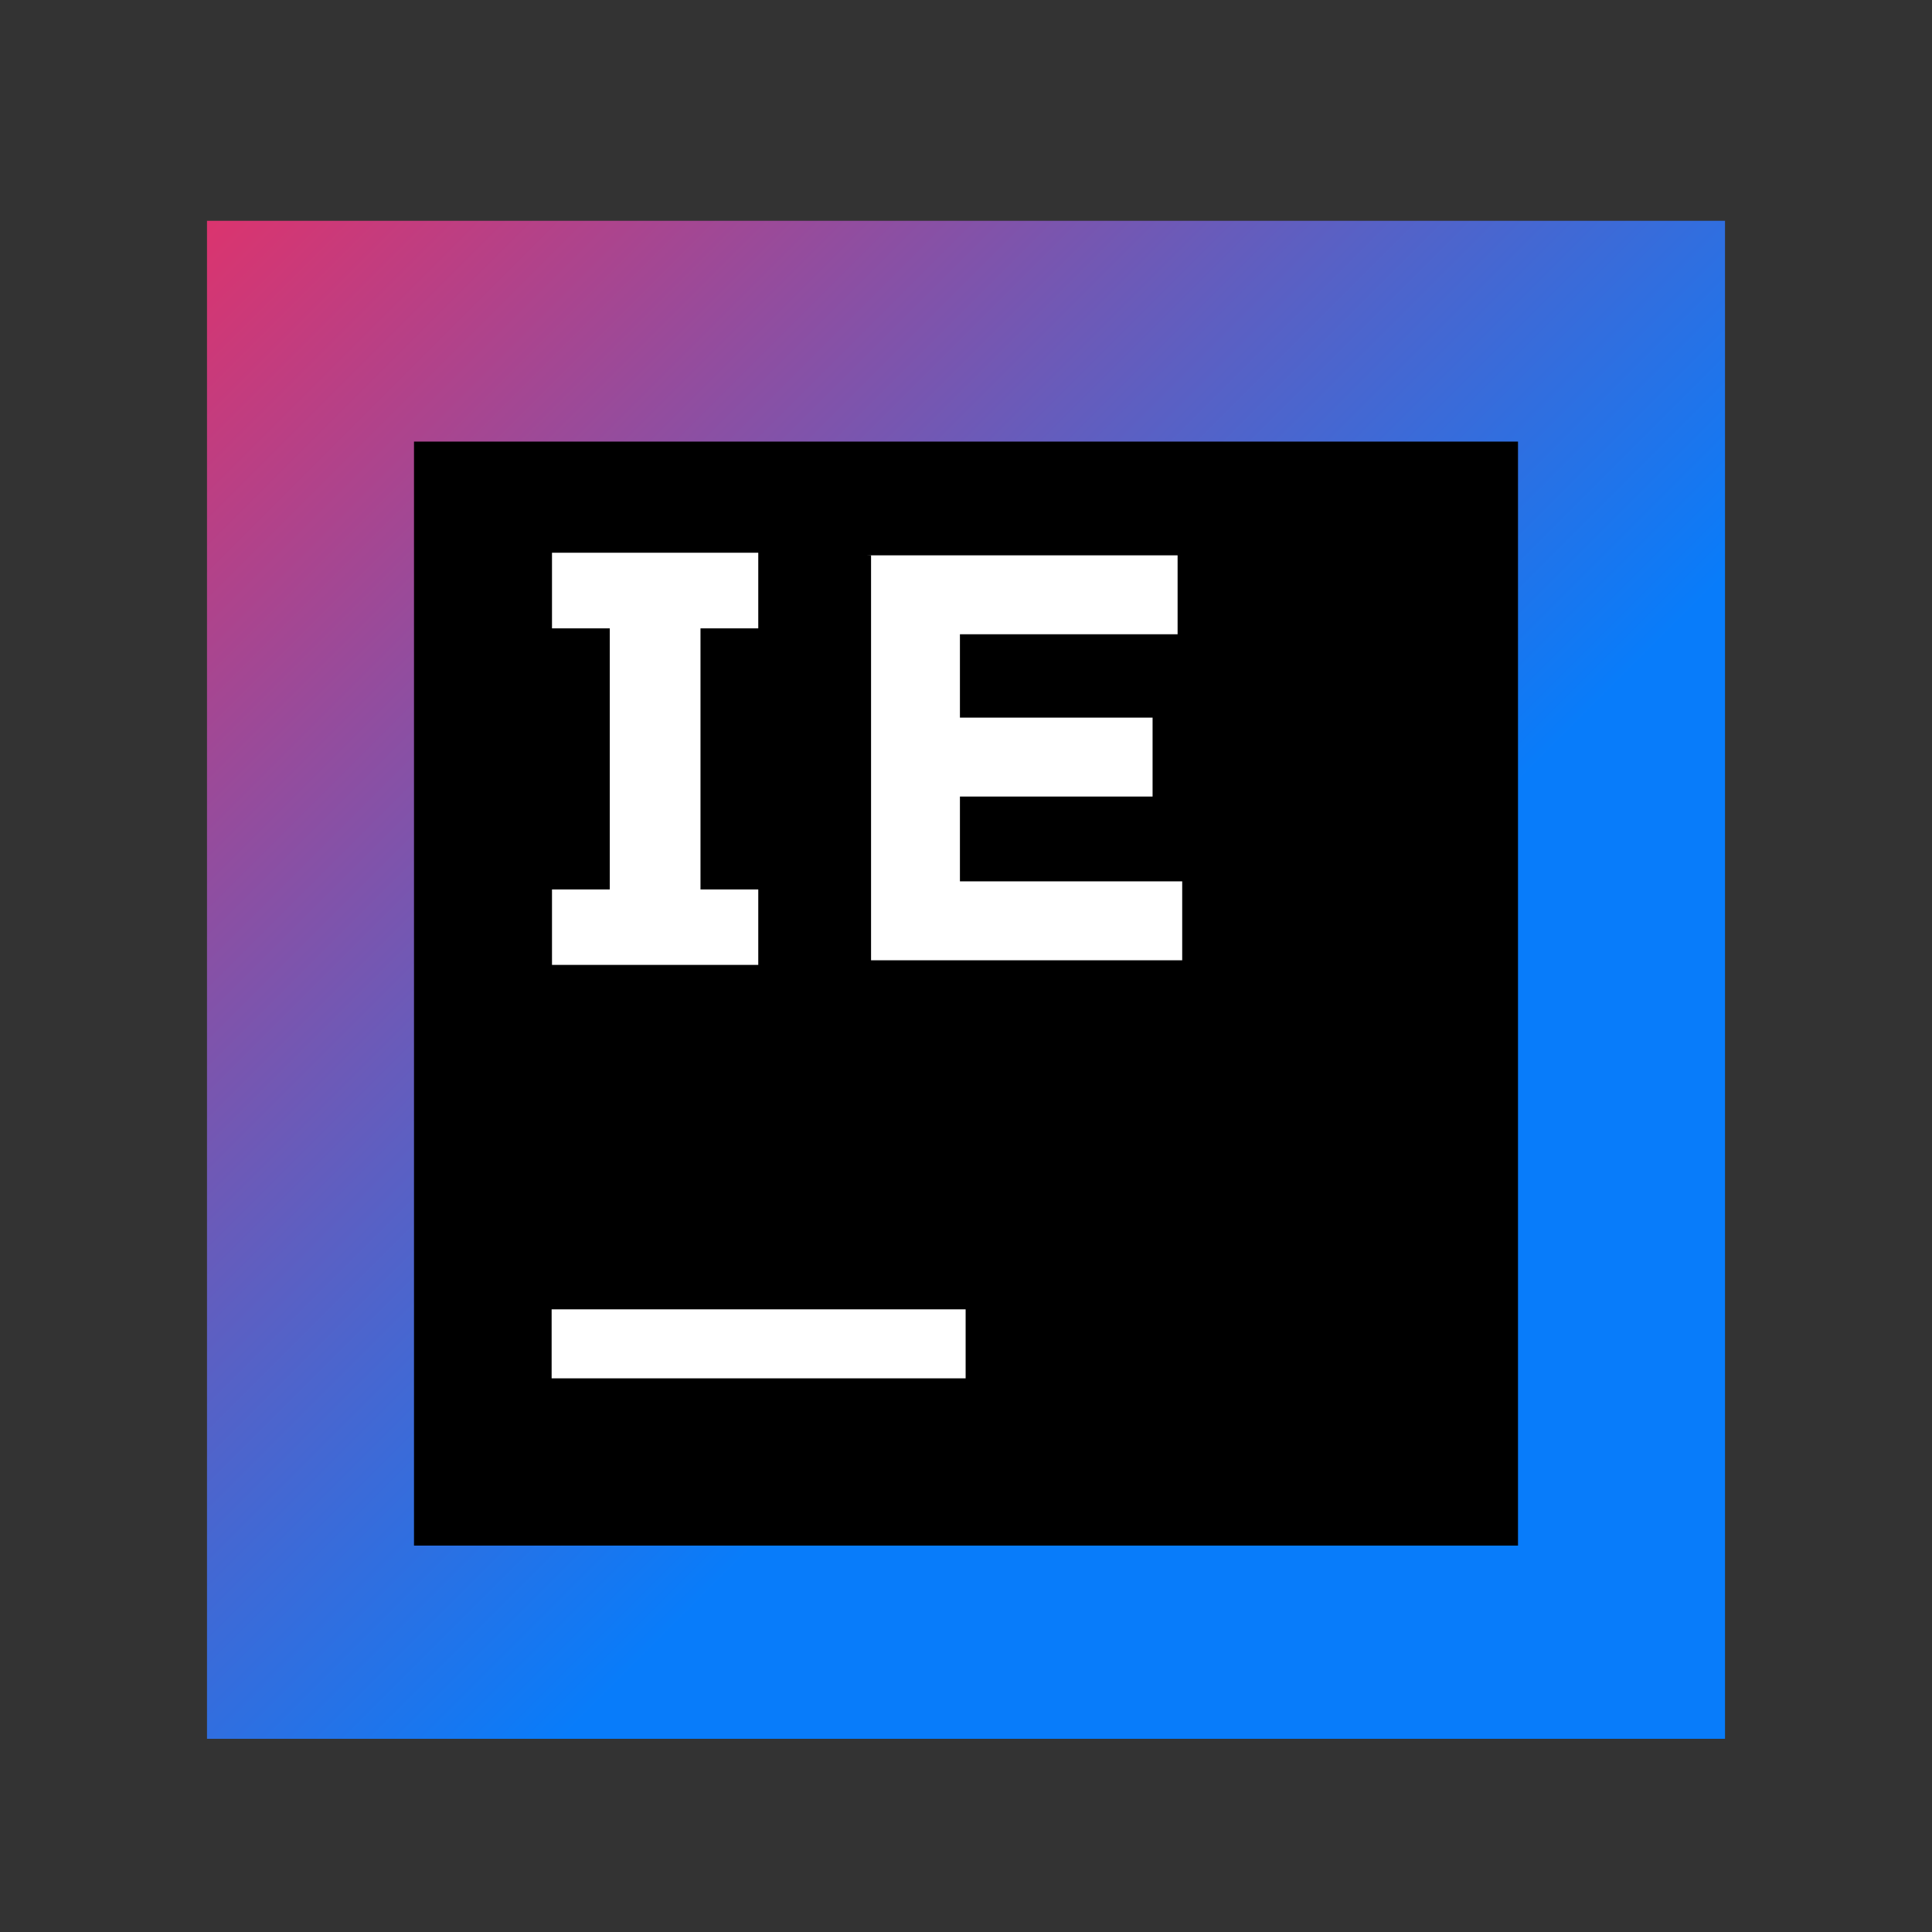 <svg width="105" height="105" viewBox="0 0 105 105" fill="none" xmlns="http://www.w3.org/2000/svg">
<rect x="0" y="0" width="105" height="105" fill="#333333" stroke="none"/>
<path d="M11.25 12H93.75V94.5H11.25V12Z" fill="url(#paint0_linear)"/>
<path d="M22.5 24H82.5V84H22.5V24Z" fill="black"/>
<path d="M29.98 71.16H52.48V74.91H29.98V71.16Z" fill="white"/>
<path d="M41.21 34.15V30.04H38.07H33.14H30V34.15H33.14V48.34H30V52.44H33.14H38.07H41.21V48.34H38.07V34.15H41.21Z" fill="white"/>
<path d="M47.07 30.18H64V34.47H52.17V39H62.64V43.29H52.17V47.9H64.25V52.19H47.34V30.19L47.07 30.18Z" fill="white"/>
<defs>
<linearGradient id="paint0_linear" x1="103" y1="103.69" x2="-13.54" y2="-12.85" gradientUnits="userSpaceOnUse">
<stop offset="0.35" stop-color="#087CFA"/>
<stop offset="0.86" stop-color="#FE2857"/>
<stop offset="1" stop-color="#FE2857"/>
</linearGradient>
</defs>
</svg>
